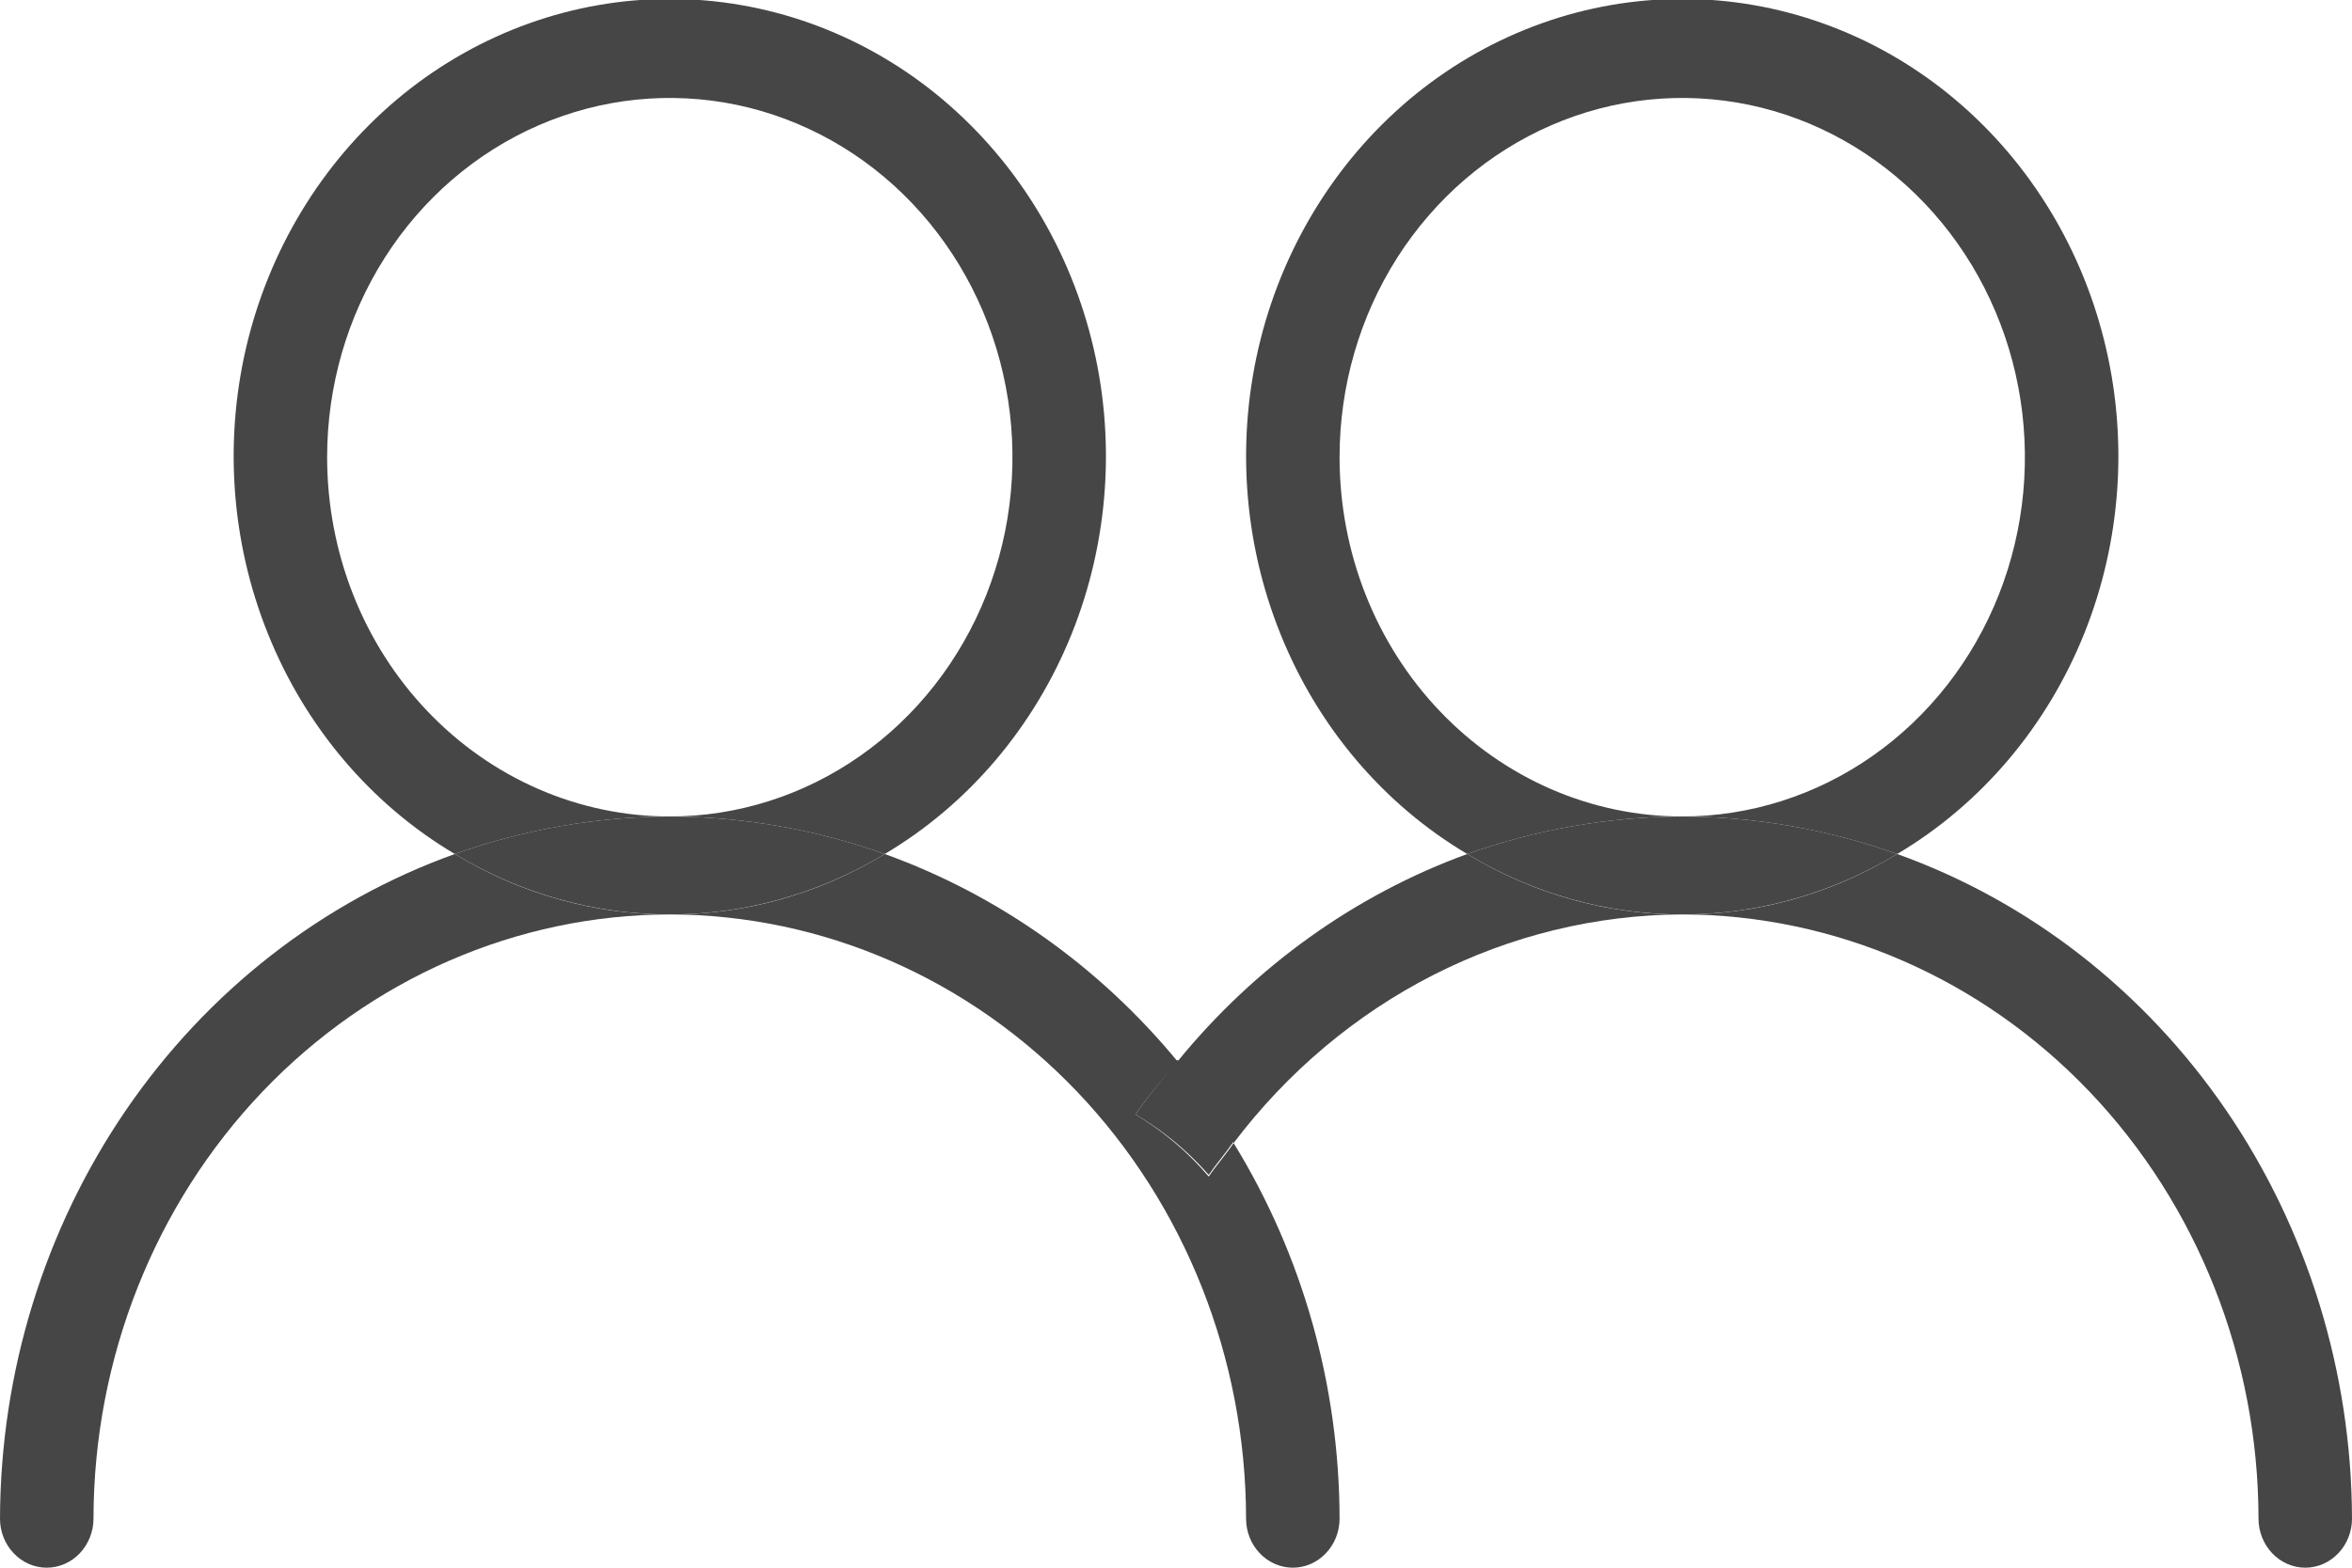 <svg width="24" height="16" viewBox="0 0 24 16" fill="none" xmlns="http://www.w3.org/2000/svg">
<g clip-path="url(#clip0_2325_63)">
<path d="M3.338 4.666C3.338 3.941 3.543 3.232 3.927 2.629C4.311 2.026 4.858 1.556 5.496 1.279C6.135 1.001 6.838 0.929 7.517 1.07C8.195 1.212 8.818 1.561 9.307 2.074C9.796 2.587 10.129 3.24 10.264 3.951C10.399 4.662 10.33 5.4 10.065 6.07C9.8 6.74 9.352 7.312 8.777 7.715C8.202 8.118 7.526 8.333 6.835 8.333C7.581 8.335 8.322 8.465 9.028 8.716C9.883 8.209 10.554 7.418 10.936 6.468C11.317 5.519 11.389 4.463 11.138 3.467C10.887 2.47 10.329 1.589 9.551 0.959C8.773 0.33 7.817 -0.011 6.835 -0.011C5.852 -0.011 4.897 0.33 4.118 0.959C3.34 1.589 2.782 2.47 2.531 3.467C2.281 4.463 2.352 5.519 2.734 6.468C3.115 7.418 3.786 8.209 4.641 8.716C5.348 8.465 6.088 8.335 6.835 8.333C5.907 8.333 5.018 7.947 4.362 7.259C3.706 6.572 3.338 5.639 3.338 4.666V4.666Z" fill="#464646"/>
<path d="M0 15.5C0 15.632 0.05 15.759 0.14 15.853C0.229 15.947 0.35 16 0.477 16C0.603 16 0.725 15.947 0.814 15.853C0.903 15.759 0.954 15.632 0.954 15.5C0.956 13.865 1.576 12.298 2.678 11.142C3.781 9.986 5.275 9.335 6.834 9.333C6.064 9.335 5.307 9.122 4.641 8.716C3.291 9.2 2.118 10.114 1.286 11.329C0.454 12.545 0.004 14.003 0 15.5H0Z" fill="#464646"/>
<path d="M11.587 11.375C11.714 11.183 11.873 11.008 12.016 10.833C11.216 9.863 10.185 9.133 9.028 8.716C8.362 9.122 7.605 9.335 6.834 9.333C8.394 9.335 9.888 9.986 10.991 11.142C12.093 12.298 12.713 13.865 12.715 15.5C12.715 15.632 12.765 15.759 12.855 15.853C12.944 15.947 13.066 16 13.192 16C13.319 16 13.44 15.947 13.529 15.853C13.619 15.759 13.669 15.632 13.669 15.5C13.667 14.14 13.291 12.809 12.588 11.666C12.509 11.783 12.413 11.891 12.334 12.008C12.119 11.756 11.867 11.542 11.587 11.375Z" fill="#464646"/>
<path d="M6.834 8.333C6.088 8.335 5.348 8.464 4.641 8.716C5.308 9.12 6.064 9.333 6.834 9.333C7.605 9.333 8.361 9.12 9.028 8.716C8.321 8.464 7.581 8.335 6.834 8.333V8.333Z" fill="#464646"/>
<path d="M13.669 4.666C13.669 3.941 13.874 3.232 14.258 2.629C14.643 2.026 15.189 1.556 15.828 1.279C16.466 1.001 17.169 0.929 17.848 1.07C18.526 1.212 19.149 1.561 19.638 2.074C20.127 2.587 20.46 3.24 20.595 3.951C20.73 4.662 20.661 5.4 20.396 6.07C20.131 6.74 19.683 7.312 19.108 7.715C18.533 8.118 17.857 8.333 17.166 8.333C17.912 8.335 18.653 8.465 19.359 8.716C20.214 8.209 20.885 7.418 21.267 6.468C21.648 5.519 21.72 4.463 21.469 3.467C21.219 2.47 20.661 1.589 19.882 0.959C19.104 0.33 18.148 -0.011 17.166 -0.011C16.183 -0.011 15.228 0.33 14.449 0.959C13.671 1.589 13.113 2.47 12.862 3.467C12.612 4.463 12.683 5.519 13.065 6.468C13.446 7.418 14.117 8.209 14.972 8.716C15.679 8.465 16.419 8.335 17.166 8.333C16.238 8.333 15.349 7.947 14.693 7.259C14.037 6.572 13.669 5.639 13.669 4.666V4.666Z" fill="#464646"/>
<path d="M19.359 8.716C18.693 9.122 17.936 9.335 17.166 9.333C18.725 9.335 20.219 9.986 21.322 11.142C22.424 12.298 23.044 13.865 23.046 15.5C23.046 15.632 23.097 15.759 23.186 15.853C23.275 15.947 23.397 16 23.523 16C23.65 16 23.771 15.947 23.86 15.853C23.95 15.759 24 15.632 24 15.5C23.996 14.003 23.546 12.545 22.714 11.329C21.882 10.114 20.709 9.2 19.359 8.716V8.716Z" fill="#464646"/>
<path d="M17.166 8.333C16.419 8.335 15.679 8.464 14.972 8.716C15.639 9.12 16.395 9.333 17.166 9.333C17.936 9.333 18.692 9.12 19.359 8.716C18.652 8.464 17.912 8.335 17.166 8.333V8.333Z" fill="#464646"/>
<path d="M12.016 10.833C12.223 11.098 12.414 11.376 12.588 11.666C13.135 10.942 13.831 10.356 14.623 9.952C15.416 9.548 16.285 9.336 17.166 9.333C16.395 9.335 15.639 9.122 14.972 8.716C13.825 9.134 12.805 9.865 12.016 10.833V10.833Z" fill="#464646"/>
<path d="M11.587 11.375C11.866 11.537 12.118 11.745 12.334 11.991C12.413 11.875 12.509 11.766 12.588 11.65C12.414 11.36 12.223 11.081 12.016 10.816C11.873 11.008 11.714 11.183 11.587 11.375Z" fill="#464646"/>
</g>
<defs>
<clipPath id="clip0_2325_63">
<rect width="24" height="16" fill="white"/>
</clipPath>
</defs>
</svg>
